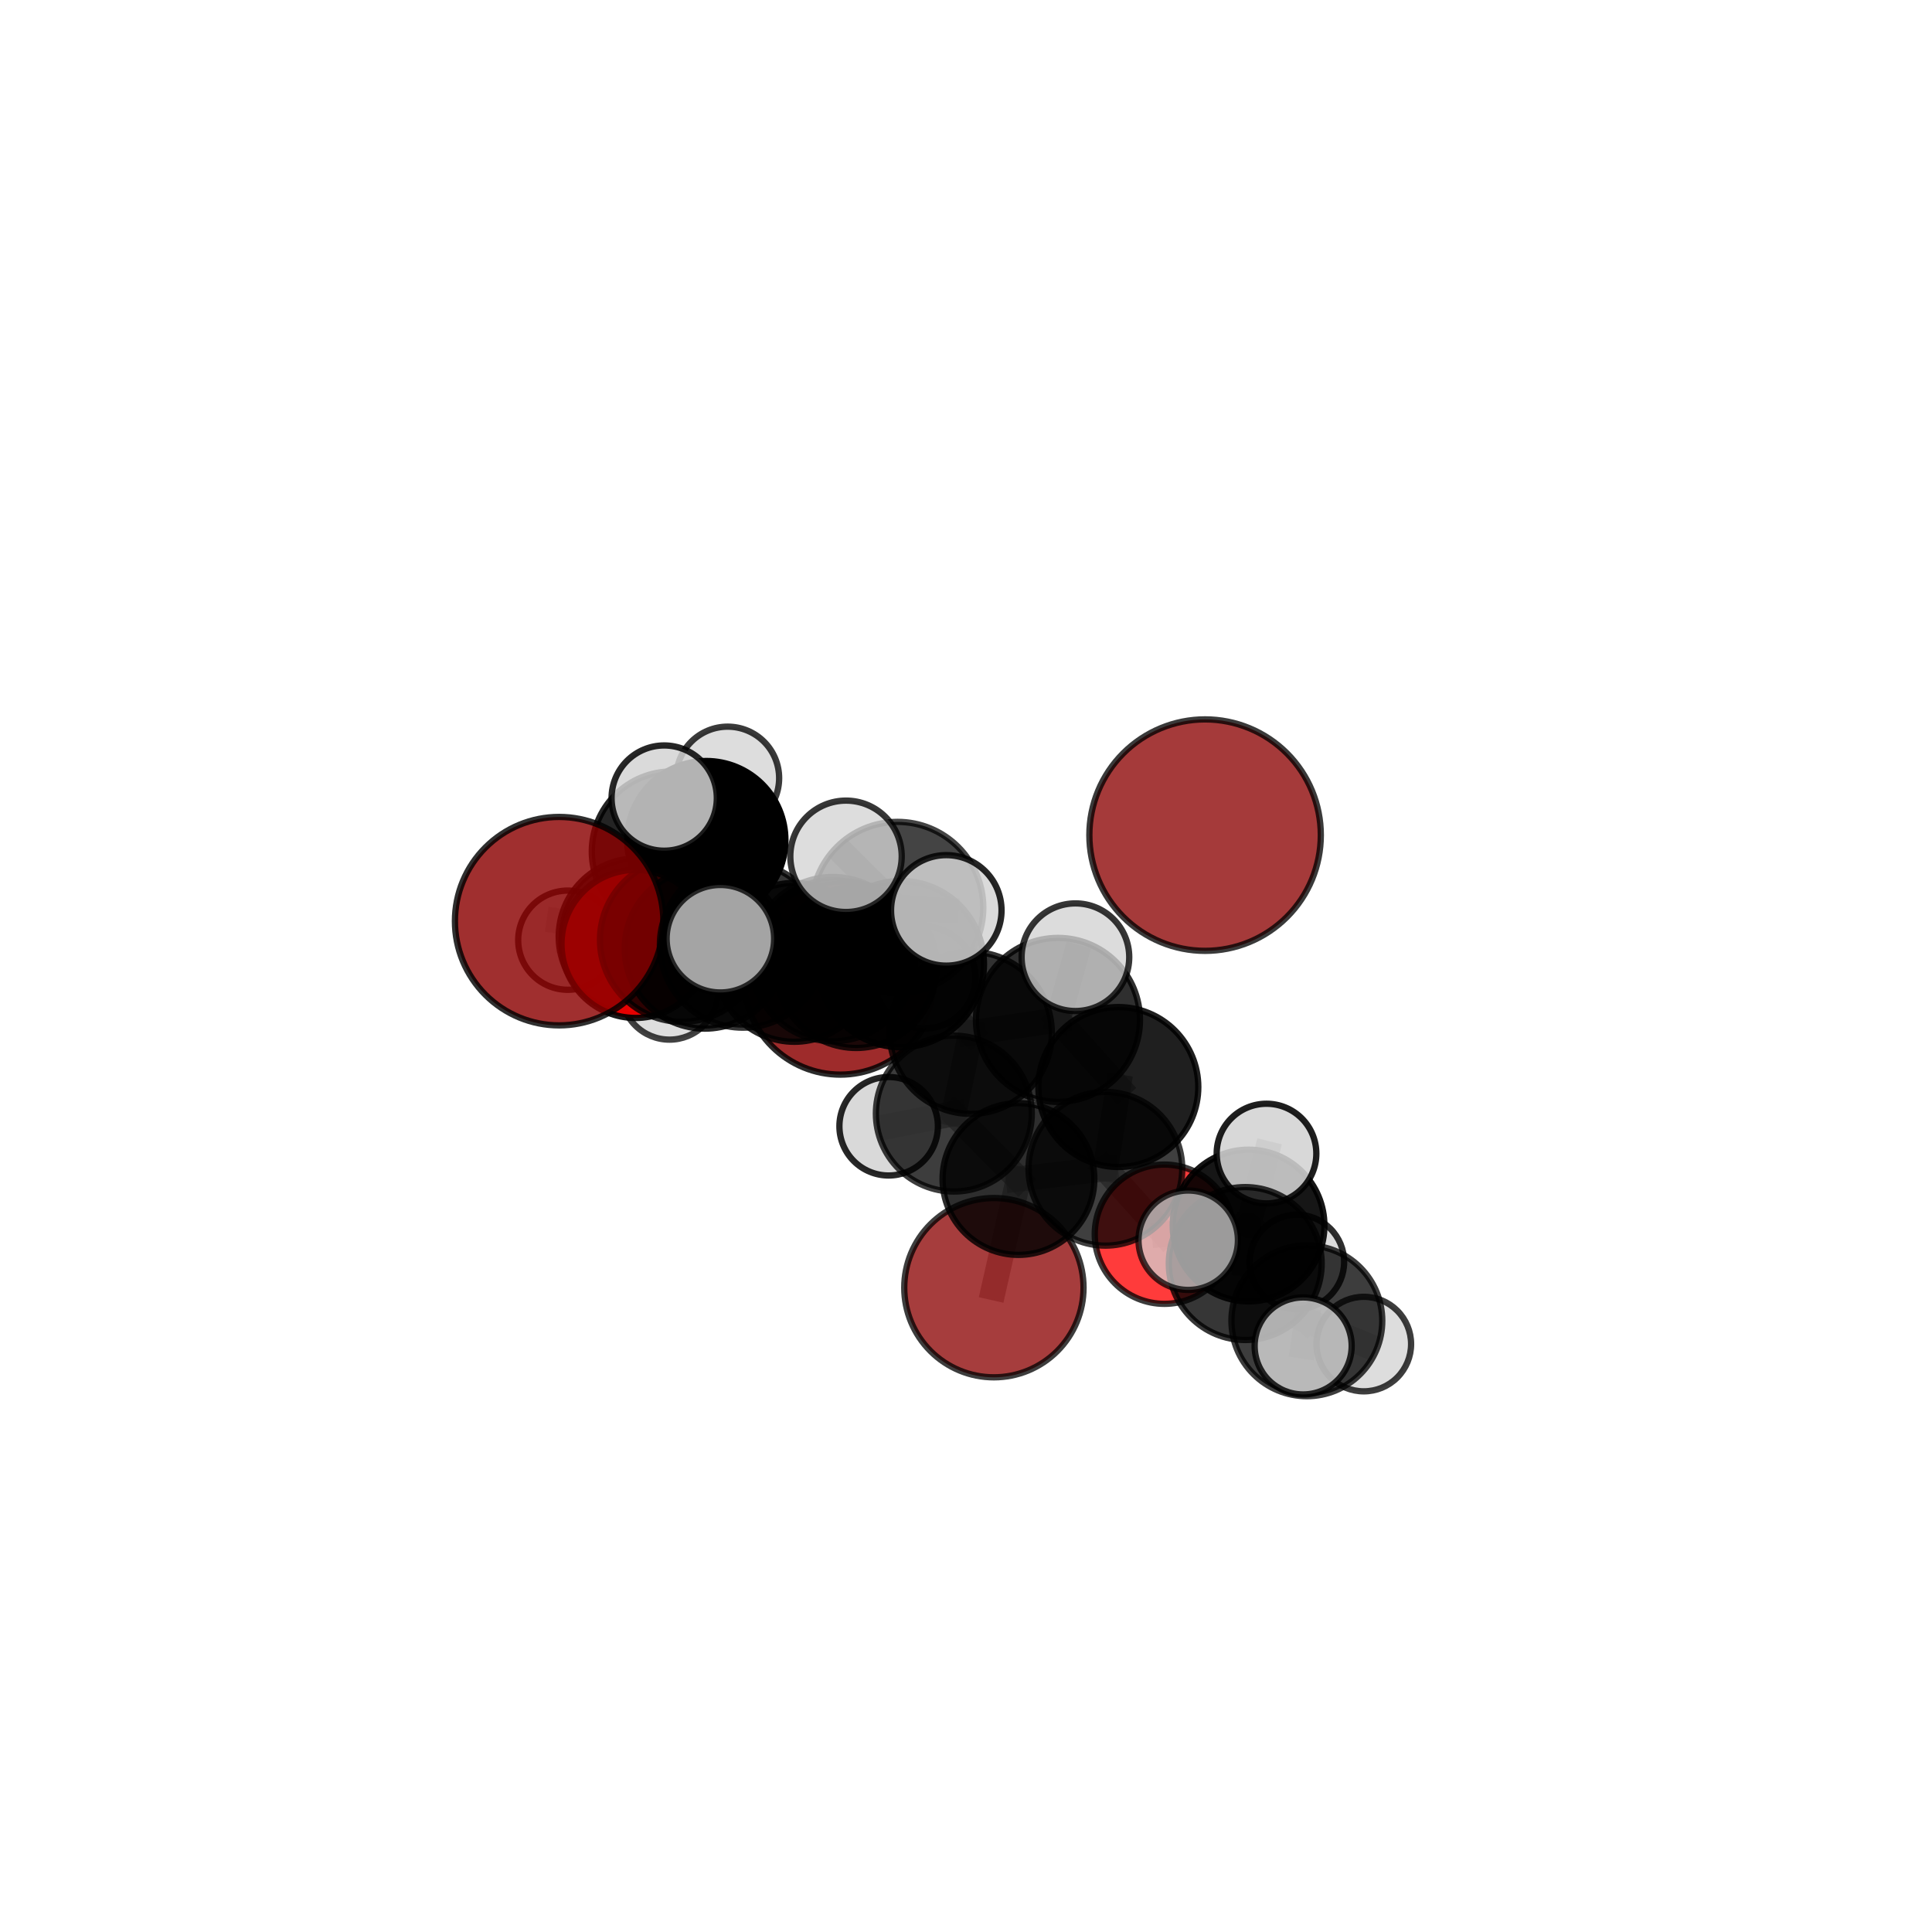 <?xml version="1.0" encoding="utf-8" standalone="no"?>
<!DOCTYPE svg PUBLIC "-//W3C//DTD SVG 1.1//EN"
  "http://www.w3.org/Graphics/SVG/1.1/DTD/svg11.dtd">
<svg xmlns:xlink="http://www.w3.org/1999/xlink" width="153pt" height="153pt" viewBox="0 0 153 153" xmlns="http://www.w3.org/2000/svg" version="1.1">
 <defs>
  <style type="text/css">*{stroke-linejoin: round; stroke-linecap: butt}</style>
 </defs>
 <g id="figure_1">
  <g id="patch_1">
   <path d="M 0 153 
L 153 153 
L 153 0 
L 0 0 
L 0 153 
z
" style="fill: none"/>
  </g>
  <g id="patch_2">
   <path d="M 7.2 145.8 
L 145.8 145.8 
L 145.8 7.2 
L 7.2 7.2 
L 7.2 145.8 
z
" style="fill: none"/>
  </g>
  <g id="axes_1">
   <g id="line2d_1">
    <path d="M 78.709 101.974 
L 80.654 93.369 
" clip-path="url(#pcc79d9cfd7)" style="fill: none; stroke: #808080; stroke-opacity: 0.584; stroke-width: 2; stroke-linecap: square"/>
   </g>
   <g id="line2d_2">
    <path d="M 80.654 93.369 
L 87.538 92.558 
" clip-path="url(#pcc79d9cfd7)" style="fill: none; stroke: #808080; stroke-opacity: 0.613; stroke-width: 2; stroke-linecap: square"/>
   </g>
   <g id="line2d_3">
    <path d="M 66.546 77.45 
L 62.906 76.211 
" clip-path="url(#pcc79d9cfd7)" style="fill: none; stroke: #808080; stroke-opacity: 0.632; stroke-width: 2; stroke-linecap: square"/>
   </g>
   <g id="line2d_4">
    <path d="M 62.906 76.211 
L 55.818 75.111 
" clip-path="url(#pcc79d9cfd7)" style="fill: none; stroke: #808080; stroke-opacity: 0.65; stroke-width: 2; stroke-linecap: square"/>
   </g>
   <g id="line2d_5">
    <path d="M 44.281 72.948 
L 54.003 74.434 
" clip-path="url(#pcc79d9cfd7)" style="fill: none; stroke: #808080; stroke-opacity: 0.681; stroke-width: 2; stroke-linecap: square"/>
   </g>
   <g id="line2d_6">
    <path d="M 54.003 74.434 
L 55.818 75.111 
" clip-path="url(#pcc79d9cfd7)" style="fill: none; stroke: #808080; stroke-opacity: 0.665; stroke-width: 2; stroke-linecap: square"/>
   </g>
   <g id="line2d_7">
    <path d="M 92.21 97.741 
L 87.538 92.558 
" clip-path="url(#pcc79d9cfd7)" style="fill: none; stroke: #808080; stroke-opacity: 0.606; stroke-width: 2; stroke-linecap: square"/>
   </g>
   <g id="line2d_8">
    <path d="M 92.21 97.741 
L 98.877 97.053 
" clip-path="url(#pcc79d9cfd7)" style="fill: none; stroke: #808080; stroke-opacity: 0.601; stroke-width: 2; stroke-linecap: square"/>
   </g>
   <g id="line2d_9">
    <path d="M 98.877 97.053 
L 98.614 100.064 
" clip-path="url(#pcc79d9cfd7)" style="fill: none; stroke: #808080; stroke-opacity: 0.61; stroke-width: 2; stroke-linecap: square"/>
   </g>
   <g id="line2d_10">
    <path d="M 98.877 97.053 
L 100.298 91.354 
" clip-path="url(#pcc79d9cfd7)" style="fill: none; stroke: #808080; stroke-opacity: 0.619; stroke-width: 2; stroke-linecap: square"/>
   </g>
   <g id="line2d_11">
    <path d="M 98.877 97.053 
L 102.702 99.94 
" clip-path="url(#pcc79d9cfd7)" style="fill: none; stroke: #808080; stroke-opacity: 0.597; stroke-width: 2; stroke-linecap: square"/>
   </g>
   <g id="line2d_12">
    <path d="M 50.33 74.753 
L 55.818 75.111 
" clip-path="url(#pcc79d9cfd7)" style="fill: none; stroke: #808080; stroke-opacity: 0.65; stroke-width: 2; stroke-linecap: square"/>
   </g>
   <g id="line2d_13">
    <path d="M 50.33 74.753 
L 50.429 74.164 
" clip-path="url(#pcc79d9cfd7)" style="fill: none; stroke: #808080; stroke-opacity: 0.639; stroke-width: 2; stroke-linecap: square"/>
   </g>
   <g id="line2d_14">
    <path d="M 50.429 74.164 
L 53.207 67.435 
" clip-path="url(#pcc79d9cfd7)" style="fill: none; stroke: #808080; stroke-opacity: 0.642; stroke-width: 2; stroke-linecap: square"/>
   </g>
   <g id="line2d_15">
    <path d="M 50.429 74.164 
L 44.967 74.456 
" clip-path="url(#pcc79d9cfd7)" style="fill: none; stroke: #808080; stroke-opacity: 0.629; stroke-width: 2; stroke-linecap: square"/>
   </g>
   <g id="line2d_16">
    <path d="M 50.429 74.164 
L 53.021 78.499 
" clip-path="url(#pcc79d9cfd7)" style="fill: none; stroke: #808080; stroke-opacity: 0.619; stroke-width: 2; stroke-linecap: square"/>
   </g>
   <g id="line2d_17">
    <path d="M 71.341 76.348 
L 76.879 81.793 
" clip-path="url(#pcc79d9cfd7)" style="fill: none; stroke: #808080; stroke-opacity: 0.677; stroke-width: 2; stroke-linecap: square"/>
   </g>
   <g id="line2d_18">
    <path d="M 71.341 76.348 
L 65.954 75.956 
" clip-path="url(#pcc79d9cfd7)" style="fill: none; stroke: #808080; stroke-opacity: 0.683; stroke-width: 2; stroke-linecap: square"/>
   </g>
   <g id="line2d_19">
    <path d="M 71.341 76.348 
L 71.078 71.879 
" clip-path="url(#pcc79d9cfd7)" style="fill: none; stroke: #808080; stroke-opacity: 0.705; stroke-width: 2; stroke-linecap: square"/>
   </g>
   <g id="line2d_20">
    <path d="M 76.879 81.793 
L 83.783 80.768 
" clip-path="url(#pcc79d9cfd7)" style="fill: none; stroke: #808080; stroke-opacity: 0.67; stroke-width: 2; stroke-linecap: square"/>
   </g>
   <g id="line2d_21">
    <path d="M 76.879 81.793 
L 75.537 88.188 
" clip-path="url(#pcc79d9cfd7)" style="fill: none; stroke: #808080; stroke-opacity: 0.647; stroke-width: 2; stroke-linecap: square"/>
   </g>
   <g id="line2d_22">
    <path d="M 65.954 75.956 
L 58.822 74.82 
" clip-path="url(#pcc79d9cfd7)" style="fill: none; stroke: #808080; stroke-opacity: 0.681; stroke-width: 2; stroke-linecap: square"/>
   </g>
   <g id="line2d_23">
    <path d="M 65.954 75.956 
L 67.805 76.625 
" clip-path="url(#pcc79d9cfd7)" style="fill: none; stroke: #808080; stroke-opacity: 0.667; stroke-width: 2; stroke-linecap: square"/>
   </g>
   <g id="line2d_24">
    <path d="M 71.078 71.879 
L 66.998 67.813 
" clip-path="url(#pcc79d9cfd7)" style="fill: none; stroke: #808080; stroke-opacity: 0.729; stroke-width: 2; stroke-linecap: square"/>
   </g>
   <g id="line2d_25">
    <path d="M 71.078 71.879 
L 74.939 72.096 
" clip-path="url(#pcc79d9cfd7)" style="fill: none; stroke: #808080; stroke-opacity: 0.725; stroke-width: 2; stroke-linecap: square"/>
   </g>
   <g id="line2d_26">
    <path d="M 83.783 80.768 
L 88.563 86.084 
" clip-path="url(#pcc79d9cfd7)" style="fill: none; stroke: #808080; stroke-opacity: 0.664; stroke-width: 2; stroke-linecap: square"/>
   </g>
   <g id="line2d_27">
    <path d="M 83.783 80.768 
L 85.165 75.804 
" clip-path="url(#pcc79d9cfd7)" style="fill: none; stroke: #808080; stroke-opacity: 0.689; stroke-width: 2; stroke-linecap: square"/>
   </g>
   <g id="line2d_28">
    <path d="M 75.537 88.188 
L 80.654 93.369 
" clip-path="url(#pcc79d9cfd7)" style="fill: none; stroke: #808080; stroke-opacity: 0.619; stroke-width: 2; stroke-linecap: square"/>
   </g>
   <g id="line2d_29">
    <path d="M 75.537 88.188 
L 70.375 89.191 
" clip-path="url(#pcc79d9cfd7)" style="fill: none; stroke: #808080; stroke-opacity: 0.625; stroke-width: 2; stroke-linecap: square"/>
   </g>
   <g id="line2d_30">
    <path d="M 58.822 74.82 
L 54.003 74.434 
" clip-path="url(#pcc79d9cfd7)" style="fill: none; stroke: #808080; stroke-opacity: 0.68; stroke-width: 2; stroke-linecap: square"/>
   </g>
   <g id="line2d_31">
    <path d="M 58.822 74.82 
L 57.049 74.339 
" clip-path="url(#pcc79d9cfd7)" style="fill: none; stroke: #808080; stroke-opacity: 0.693; stroke-width: 2; stroke-linecap: square"/>
   </g>
   <g id="line2d_32">
    <path d="M 67.805 76.625 
L 62.906 76.211 
" clip-path="url(#pcc79d9cfd7)" style="fill: none; stroke: #808080; stroke-opacity: 0.652; stroke-width: 2; stroke-linecap: square"/>
   </g>
   <g id="line2d_33">
    <path d="M 67.805 76.625 
L 73.214 77.417 
" clip-path="url(#pcc79d9cfd7)" style="fill: none; stroke: #808080; stroke-opacity: 0.654; stroke-width: 2; stroke-linecap: square"/>
   </g>
   <g id="line2d_34">
    <path d="M 88.563 86.084 
L 87.538 92.558 
" clip-path="url(#pcc79d9cfd7)" style="fill: none; stroke: #808080; stroke-opacity: 0.635; stroke-width: 2; stroke-linecap: square"/>
   </g>
   <g id="line2d_35">
    <path d="M 98.614 100.064 
L 103.493 104.596 
" clip-path="url(#pcc79d9cfd7)" style="fill: none; stroke: #808080; stroke-opacity: 0.608; stroke-width: 2; stroke-linecap: square"/>
   </g>
   <g id="line2d_36">
    <path d="M 98.614 100.064 
L 94.098 98.217 
" clip-path="url(#pcc79d9cfd7)" style="fill: none; stroke: #808080; stroke-opacity: 0.621; stroke-width: 2; stroke-linecap: square"/>
   </g>
   <g id="line2d_37">
    <path d="M 53.207 67.435 
L 55.935 66.528 
" clip-path="url(#pcc79d9cfd7)" style="fill: none; stroke: #808080; stroke-opacity: 0.648; stroke-width: 2; stroke-linecap: square"/>
   </g>
   <g id="line2d_38">
    <path d="M 53.207 67.435 
L 52.599 63.202 
" clip-path="url(#pcc79d9cfd7)" style="fill: none; stroke: #808080; stroke-opacity: 0.667; stroke-width: 2; stroke-linecap: square"/>
   </g>
   <g id="line2d_39">
    <path d="M 103.493 104.596 
L 103.2 106.588 
" clip-path="url(#pcc79d9cfd7)" style="fill: none; stroke: #808080; stroke-opacity: 0.605; stroke-width: 2; stroke-linecap: square"/>
   </g>
   <g id="line2d_40">
    <path d="M 103.493 104.596 
L 108.004 106.441 
" clip-path="url(#pcc79d9cfd7)" style="fill: none; stroke: #808080; stroke-opacity: 0.595; stroke-width: 2; stroke-linecap: square"/>
   </g>
   <g id="line2d_41">
    <path d="M 55.935 66.528 
L 57.626 61.623 
" clip-path="url(#pcc79d9cfd7)" style="fill: none; stroke: #808080; stroke-opacity: 0.651; stroke-width: 2; stroke-linecap: square"/>
   </g>
   <g id="line2d_42">
    <path d="M 55.935 66.528 
L 56.521 70.623 
" clip-path="url(#pcc79d9cfd7)" style="fill: none; stroke: #808080; stroke-opacity: 0.629; stroke-width: 2; stroke-linecap: square"/>
   </g>
   <g id="Path3DCollection_1">
    <path d="M 56.521 74.501 
C 57.549 74.501 58.536 74.092 59.263 73.365 
C 59.99 72.638 60.398 71.651 60.398 70.623 
C 60.398 69.595 59.99 68.608 59.263 67.881 
C 58.536 67.154 57.549 66.745 56.521 66.745 
C 55.492 66.745 54.506 67.154 53.779 67.881 
C 53.052 68.608 52.643 69.595 52.643 70.623 
C 52.643 71.651 53.052 72.638 53.779 73.365 
C 54.506 74.092 55.492 74.501 56.521 74.501 
z
" clip-path="url(#pcc79d9cfd7)" style="fill: #d3d3d3; fill-opacity: 0.7; stroke: #000000; stroke-opacity: 0.7; stroke-width: 0.5"/>
    <path d="M 57.626 65.699 
C 58.707 65.699 59.744 65.27 60.508 64.505 
C 61.273 63.741 61.702 62.704 61.702 61.623 
C 61.702 60.542 61.273 59.505 60.508 58.74 
C 59.744 57.976 58.707 57.546 57.626 57.546 
C 56.545 57.546 55.508 57.976 54.743 58.74 
C 53.979 59.505 53.549 60.542 53.549 61.623 
C 53.549 62.704 53.979 63.741 54.743 64.505 
C 55.508 65.27 56.545 65.699 57.626 65.699 
z
" clip-path="url(#pcc79d9cfd7)" style="fill: #d3d3d3; fill-opacity: 0.773; stroke: #000000; stroke-opacity: 0.773; stroke-width: 0.5"/>
    <path d="M 55.935 72.791 
C 57.596 72.791 59.189 72.131 60.363 70.957 
C 61.538 69.782 62.198 68.189 62.198 66.528 
C 62.198 64.867 61.538 63.274 60.363 62.1 
C 59.189 60.925 57.596 60.266 55.935 60.266 
C 54.274 60.266 52.681 60.925 51.507 62.1 
C 50.332 63.274 49.672 64.867 49.672 66.528 
C 49.672 68.189 50.332 69.782 51.507 70.957 
C 52.681 72.131 54.274 72.791 55.935 72.791 
z
" clip-path="url(#pcc79d9cfd7)" style="stroke: #000000; stroke-width: 0.5"/>
    <path d="M 53.207 73.777 
C 54.889 73.777 56.502 73.108 57.691 71.919 
C 58.88 70.73 59.548 69.117 59.548 67.435 
C 59.548 65.754 58.88 64.141 57.691 62.951 
C 56.502 61.762 54.889 61.094 53.207 61.094 
C 51.525 61.094 49.912 61.762 48.723 62.951 
C 47.534 64.141 46.866 65.754 46.866 67.435 
C 46.866 69.117 47.534 70.73 48.723 71.919 
C 49.912 73.108 51.525 73.777 53.207 73.777 
z
" clip-path="url(#pcc79d9cfd7)" style="fill-opacity: 0.858; stroke: #000000; stroke-opacity: 0.858; stroke-width: 0.5"/>
    <path d="M 53.021 82.332 
C 54.037 82.332 55.012 81.928 55.731 81.209 
C 56.45 80.49 56.854 79.515 56.854 78.499 
C 56.854 77.482 56.45 76.507 55.731 75.789 
C 55.012 75.07 54.037 74.666 53.021 74.666 
C 52.004 74.666 51.029 75.07 50.311 75.789 
C 49.592 76.507 49.188 77.482 49.188 78.499 
C 49.188 79.515 49.592 80.49 50.311 81.209 
C 51.029 81.928 52.004 82.332 53.021 82.332 
z
" clip-path="url(#pcc79d9cfd7)" style="fill: #d3d3d3; fill-opacity: 0.744; stroke: #000000; stroke-opacity: 0.744; stroke-width: 0.5"/>
    <path d="M 44.967 78.385 
C 46.009 78.385 47.008 77.971 47.745 77.234 
C 48.482 76.497 48.896 75.498 48.896 74.456 
C 48.896 73.413 48.482 72.414 47.745 71.677 
C 47.008 70.94 46.009 70.526 44.967 70.526 
C 43.924 70.526 42.925 70.94 42.188 71.677 
C 41.451 72.414 41.037 73.413 41.037 74.456 
C 41.037 75.498 41.451 76.497 42.188 77.234 
C 42.925 77.971 43.924 78.385 44.967 78.385 
z
" clip-path="url(#pcc79d9cfd7)" style="fill: #d3d3d3; fill-opacity: 0.808; stroke: #000000; stroke-opacity: 0.808; stroke-width: 0.5"/>
    <path d="M 50.429 80.345 
C 52.069 80.345 53.641 79.694 54.8 78.535 
C 55.96 77.376 56.611 75.803 56.611 74.164 
C 56.611 72.524 55.96 70.952 54.8 69.793 
C 53.641 68.634 52.069 67.982 50.429 67.982 
C 48.79 67.982 47.218 68.634 46.058 69.793 
C 44.899 70.952 44.248 72.524 44.248 74.164 
C 44.248 75.803 44.899 77.376 46.058 78.535 
C 47.218 79.694 48.79 80.345 50.429 80.345 
z
" clip-path="url(#pcc79d9cfd7)" style="fill-opacity: 0.861; stroke: #000000; stroke-opacity: 0.861; stroke-width: 0.5"/>
    <path d="M 66.546 85.102 
C 68.576 85.102 70.522 84.296 71.957 82.861 
C 73.392 81.426 74.199 79.479 74.199 77.45 
C 74.199 75.42 73.392 73.474 71.957 72.039 
C 70.522 70.604 68.576 69.797 66.546 69.797 
C 64.517 69.797 62.57 70.604 61.135 72.039 
C 59.7 73.474 58.894 75.42 58.894 77.45 
C 58.894 79.479 59.7 81.426 61.135 82.861 
C 62.57 84.296 64.517 85.102 66.546 85.102 
z
" clip-path="url(#pcc79d9cfd7)" style="fill: #8b0000; fill-opacity: 0.831; stroke: #000000; stroke-opacity: 0.831; stroke-width: 0.5"/>
    <path d="M 52.599 67.37 
C 53.705 67.37 54.765 66.931 55.546 66.149 
C 56.328 65.368 56.767 64.308 56.767 63.202 
C 56.767 62.097 56.328 61.037 55.546 60.255 
C 54.765 59.474 53.705 59.034 52.599 59.034 
C 51.494 59.034 50.434 59.474 49.652 60.255 
C 48.871 61.037 48.432 62.097 48.432 63.202 
C 48.432 64.308 48.871 65.368 49.652 66.149 
C 50.434 66.931 51.494 67.37 52.599 67.37 
z
" clip-path="url(#pcc79d9cfd7)" style="fill: #d3d3d3; fill-opacity: 0.846; stroke: #000000; stroke-opacity: 0.846; stroke-width: 0.5"/>
    <path d="M 50.33 80.615 
C 51.884 80.615 53.376 79.997 54.475 78.898 
C 55.574 77.799 56.192 76.307 56.192 74.753 
C 56.192 73.198 55.574 71.707 54.475 70.607 
C 53.376 69.508 51.884 68.89 50.33 68.89 
C 48.775 68.89 47.284 69.508 46.184 70.607 
C 45.085 71.707 44.467 73.198 44.467 74.753 
C 44.467 76.307 45.085 77.799 46.184 78.898 
C 47.284 79.997 48.775 80.615 50.33 80.615 
z
" clip-path="url(#pcc79d9cfd7)" style="fill: #ff0000; fill-opacity: 0.9; stroke: #000000; stroke-opacity: 0.9; stroke-width: 0.5"/>
    <path d="M 62.906 82.501 
C 64.574 82.501 66.174 81.838 67.353 80.659 
C 68.533 79.479 69.196 77.879 69.196 76.211 
C 69.196 74.543 68.533 72.943 67.353 71.764 
C 66.174 70.584 64.574 69.922 62.906 69.922 
C 61.238 69.922 59.638 70.584 58.459 71.764 
C 57.279 72.943 56.617 74.543 56.617 76.211 
C 56.617 77.879 57.279 79.479 58.459 80.659 
C 59.638 81.838 61.238 82.501 62.906 82.501 
z
" clip-path="url(#pcc79d9cfd7)" style="fill-opacity: 0.845; stroke: #000000; stroke-opacity: 0.845; stroke-width: 0.5"/>
    <path d="M 55.818 81.46 
C 57.502 81.46 59.117 80.791 60.307 79.6 
C 61.498 78.41 62.167 76.795 62.167 75.111 
C 62.167 73.428 61.498 71.813 60.307 70.622 
C 59.117 69.431 57.502 68.762 55.818 68.762 
C 54.134 68.762 52.519 69.431 51.329 70.622 
C 50.138 71.813 49.469 73.428 49.469 75.111 
C 49.469 76.795 50.138 78.41 51.329 79.6 
C 52.519 80.791 54.134 81.46 55.818 81.46 
z
" clip-path="url(#pcc79d9cfd7)" style="fill-opacity: 0.857; stroke: #000000; stroke-opacity: 0.857; stroke-width: 0.5"/>
    <path d="M 73.214 81.452 
C 74.284 81.452 75.311 81.027 76.068 80.27 
C 76.824 79.514 77.249 78.487 77.249 77.417 
C 77.249 76.347 76.824 75.32 76.068 74.563 
C 75.311 73.807 74.284 73.381 73.214 73.381 
C 72.144 73.381 71.117 73.807 70.361 74.563 
C 69.604 75.32 69.179 76.347 69.179 77.417 
C 69.179 78.487 69.604 79.514 70.361 80.27 
C 71.117 81.027 72.144 81.452 73.214 81.452 
z
" clip-path="url(#pcc79d9cfd7)" style="fill: #d3d3d3; fill-opacity: 0.787; stroke: #000000; stroke-opacity: 0.787; stroke-width: 0.5"/>
    <path d="M 67.805 82.992 
C 69.494 82.992 71.113 82.321 72.307 81.127 
C 73.501 79.933 74.172 78.314 74.172 76.625 
C 74.172 74.937 73.501 73.317 72.307 72.123 
C 71.113 70.929 69.494 70.259 67.805 70.259 
C 66.117 70.259 64.497 70.929 63.303 72.123 
C 62.109 73.317 61.438 74.937 61.438 76.625 
C 61.438 78.314 62.109 79.933 63.303 81.127 
C 64.497 82.321 66.117 82.992 67.805 82.992 
z
" clip-path="url(#pcc79d9cfd7)" style="fill-opacity: 0.821; stroke: #000000; stroke-opacity: 0.821; stroke-width: 0.5"/>
    <path d="M 78.709 109.074 
C 80.592 109.074 82.398 108.326 83.729 106.994 
C 85.06 105.663 85.808 103.857 85.808 101.974 
C 85.808 100.092 85.06 98.286 83.729 96.954 
C 82.398 95.623 80.592 94.875 78.709 94.875 
C 76.826 94.875 75.02 95.623 73.689 96.954 
C 72.358 98.286 71.61 100.092 71.61 101.974 
C 71.61 103.857 72.358 105.663 73.689 106.994 
C 75.02 108.326 76.826 109.074 78.709 109.074 
z
" clip-path="url(#pcc79d9cfd7)" style="fill: #8b0000; fill-opacity: 0.759; stroke: #000000; stroke-opacity: 0.759; stroke-width: 0.5"/>
    <path d="M 54.003 80.922 
C 55.724 80.922 57.374 80.239 58.591 79.022 
C 59.808 77.805 60.492 76.155 60.492 74.434 
C 60.492 72.713 59.808 71.062 58.591 69.846 
C 57.374 68.629 55.724 67.945 54.003 67.945 
C 52.282 67.945 50.631 68.629 49.415 69.846 
C 48.198 71.062 47.514 72.713 47.514 74.434 
C 47.514 76.155 48.198 77.805 49.415 79.022 
C 50.631 80.239 52.282 80.922 54.003 80.922 
z
" clip-path="url(#pcc79d9cfd7)" style="fill-opacity: 0.808; stroke: #000000; stroke-opacity: 0.808; stroke-width: 0.5"/>
    <path d="M 44.281 81.202 
C 46.469 81.202 48.569 80.332 50.116 78.784 
C 51.664 77.237 52.534 75.137 52.534 72.948 
C 52.534 70.76 51.664 68.66 50.116 67.113 
C 48.569 65.565 46.469 64.695 44.281 64.695 
C 42.092 64.695 39.992 65.565 38.445 67.113 
C 36.897 68.66 36.027 70.76 36.027 72.948 
C 36.027 75.137 36.897 77.237 38.445 78.784 
C 39.992 80.332 42.092 81.202 44.281 81.202 
z
" clip-path="url(#pcc79d9cfd7)" style="fill: #8b0000; fill-opacity: 0.815; stroke: #000000; stroke-opacity: 0.815; stroke-width: 0.5"/>
    <path d="M 70.375 93.091 
C 71.409 93.091 72.401 92.68 73.132 91.949 
C 73.863 91.217 74.274 90.225 74.274 89.191 
C 74.274 88.157 73.863 87.165 73.132 86.434 
C 72.401 85.703 71.409 85.292 70.375 85.292 
C 69.34 85.292 68.349 85.703 67.617 86.434 
C 66.886 87.165 66.475 88.157 66.475 89.191 
C 66.475 90.225 66.886 91.217 67.617 91.949 
C 68.349 92.68 69.34 93.091 70.375 93.091 
z
" clip-path="url(#pcc79d9cfd7)" style="fill: #d3d3d3; fill-opacity: 0.844; stroke: #000000; stroke-opacity: 0.844; stroke-width: 0.5"/>
    <path d="M 65.954 82.459 
C 67.679 82.459 69.333 81.774 70.553 80.554 
C 71.772 79.335 72.458 77.681 72.458 75.956 
C 72.458 74.231 71.772 72.577 70.553 71.357 
C 69.333 70.137 67.679 69.452 65.954 69.452 
C 64.229 69.452 62.575 70.137 61.355 71.357 
C 60.136 72.577 59.451 74.231 59.451 75.956 
C 59.451 77.681 60.136 79.335 61.355 80.554 
C 62.575 81.774 64.229 82.459 65.954 82.459 
z
" clip-path="url(#pcc79d9cfd7)" style="fill-opacity: 0.772; stroke: #000000; stroke-opacity: 0.772; stroke-width: 0.5"/>
    <path d="M 80.654 99.378 
C 82.247 99.378 83.776 98.745 84.903 97.618 
C 86.03 96.491 86.663 94.963 86.663 93.369 
C 86.663 91.776 86.03 90.247 84.903 89.121 
C 83.776 87.994 82.247 87.361 80.654 87.361 
C 79.06 87.361 77.532 87.994 76.405 89.121 
C 75.278 90.247 74.645 91.776 74.645 93.369 
C 74.645 94.963 75.278 96.491 76.405 97.618 
C 77.532 98.745 79.06 99.378 80.654 99.378 
z
" clip-path="url(#pcc79d9cfd7)" style="fill-opacity: 0.818; stroke: #000000; stroke-opacity: 0.818; stroke-width: 0.5"/>
    <path d="M 75.537 94.361 
C 77.175 94.361 78.745 93.711 79.903 92.553 
C 81.061 91.395 81.711 89.825 81.711 88.188 
C 81.711 86.55 81.061 84.98 79.903 83.822 
C 78.745 82.664 77.175 82.014 75.537 82.014 
C 73.9 82.014 72.33 82.664 71.172 83.822 
C 70.014 84.98 69.364 86.55 69.364 88.188 
C 69.364 89.825 70.014 91.395 71.172 92.553 
C 72.33 93.711 73.9 94.361 75.537 94.361 
z
" clip-path="url(#pcc79d9cfd7)" style="fill-opacity: 0.759; stroke: #000000; stroke-opacity: 0.759; stroke-width: 0.5"/>
    <path d="M 58.822 81.384 
C 60.562 81.384 62.232 80.692 63.463 79.461 
C 64.694 78.23 65.385 76.561 65.385 74.82 
C 65.385 73.079 64.694 71.41 63.463 70.179 
C 62.232 68.948 60.562 68.257 58.822 68.257 
C 57.081 68.257 55.411 68.948 54.18 70.179 
C 52.95 71.41 52.258 73.079 52.258 74.82 
C 52.258 76.561 52.95 78.23 54.18 79.461 
C 55.411 80.692 57.081 81.384 58.822 81.384 
z
" clip-path="url(#pcc79d9cfd7)" style="fill-opacity: 0.789; stroke: #000000; stroke-opacity: 0.789; stroke-width: 0.5"/>
    <path d="M 92.21 103.255 
C 93.673 103.255 95.076 102.674 96.11 101.64 
C 97.144 100.606 97.725 99.203 97.725 97.741 
C 97.725 96.278 97.144 94.875 96.11 93.841 
C 95.076 92.807 93.673 92.226 92.21 92.226 
C 90.748 92.226 89.345 92.807 88.311 93.841 
C 87.277 94.875 86.696 96.278 86.696 97.741 
C 86.696 99.203 87.277 100.606 88.311 101.64 
C 89.345 102.674 90.748 103.255 92.21 103.255 
z
" clip-path="url(#pcc79d9cfd7)" style="fill: #ff0000; fill-opacity: 0.767; stroke: #000000; stroke-opacity: 0.767; stroke-width: 0.5"/>
    <path d="M 102.702 103.683 
C 103.695 103.683 104.647 103.289 105.349 102.587 
C 106.051 101.885 106.445 100.933 106.445 99.94 
C 106.445 98.948 106.051 97.996 105.349 97.294 
C 104.647 96.592 103.695 96.197 102.702 96.197 
C 101.71 96.197 100.758 96.592 100.056 97.294 
C 99.354 97.996 98.959 98.948 98.959 99.94 
C 98.959 100.933 99.354 101.885 100.056 102.587 
C 100.758 103.289 101.71 103.683 102.702 103.683 
z
" clip-path="url(#pcc79d9cfd7)" style="fill: #d3d3d3; fill-opacity: 0.817; stroke: #000000; stroke-opacity: 0.817; stroke-width: 0.5"/>
    <path d="M 87.538 98.645 
C 89.152 98.645 90.7 98.003 91.842 96.862 
C 92.983 95.72 93.625 94.172 93.625 92.558 
C 93.625 90.943 92.983 89.395 91.842 88.253 
C 90.7 87.112 89.152 86.471 87.538 86.471 
C 85.923 86.471 84.375 87.112 83.234 88.253 
C 82.092 89.395 81.451 90.943 81.451 92.558 
C 81.451 94.172 82.092 95.72 83.234 96.862 
C 84.375 98.003 85.923 98.645 87.538 98.645 
z
" clip-path="url(#pcc79d9cfd7)" style="fill-opacity: 0.753; stroke: #000000; stroke-opacity: 0.753; stroke-width: 0.5"/>
    <path d="M 76.879 88.211 
C 78.581 88.211 80.213 87.535 81.417 86.331 
C 82.62 85.127 83.297 83.495 83.297 81.793 
C 83.297 80.09 82.62 78.458 81.417 77.254 
C 80.213 76.051 78.581 75.374 76.879 75.374 
C 75.176 75.374 73.544 76.051 72.34 77.254 
C 71.137 78.458 70.46 80.09 70.46 81.793 
C 70.46 83.495 71.137 85.127 72.34 86.331 
C 73.544 87.535 75.176 88.211 76.879 88.211 
z
" clip-path="url(#pcc79d9cfd7)" style="fill-opacity: 0.803; stroke: #000000; stroke-opacity: 0.803; stroke-width: 0.5"/>
    <path d="M 71.341 82.931 
C 73.087 82.931 74.761 82.237 75.996 81.003 
C 77.23 79.768 77.924 78.094 77.924 76.348 
C 77.924 74.602 77.23 72.927 75.996 71.693 
C 74.761 70.458 73.087 69.765 71.341 69.765 
C 69.595 69.765 67.92 70.458 66.686 71.693 
C 65.451 72.927 64.758 74.602 64.758 76.348 
C 64.758 78.094 65.451 79.768 66.686 81.003 
C 67.92 82.237 69.595 82.931 71.341 82.931 
z
" clip-path="url(#pcc79d9cfd7)" style="fill-opacity: 0.923; stroke: #000000; stroke-opacity: 0.923; stroke-width: 0.5"/>
    <path d="M 98.877 103.06 
C 100.47 103.06 101.998 102.427 103.124 101.3 
C 104.251 100.174 104.884 98.646 104.884 97.053 
C 104.884 95.46 104.251 93.932 103.124 92.806 
C 101.998 91.679 100.47 91.046 98.877 91.046 
C 97.284 91.046 95.756 91.679 94.63 92.806 
C 93.503 93.932 92.87 95.46 92.87 97.053 
C 92.87 98.646 93.503 100.174 94.63 101.3 
C 95.756 102.427 97.284 103.06 98.877 103.06 
z
" clip-path="url(#pcc79d9cfd7)" style="fill-opacity: 0.912; stroke: #000000; stroke-opacity: 0.912; stroke-width: 0.5"/>
    <path d="M 100.298 95.3 
C 101.344 95.3 102.348 94.885 103.088 94.145 
C 103.828 93.405 104.244 92.401 104.244 91.354 
C 104.244 90.308 103.828 89.304 103.088 88.564 
C 102.348 87.824 101.344 87.408 100.298 87.408 
C 99.251 87.408 98.247 87.824 97.507 88.564 
C 96.767 89.304 96.352 90.308 96.352 91.354 
C 96.352 92.401 96.767 93.405 97.507 94.145 
C 98.247 94.885 99.251 95.3 100.298 95.3 
z
" clip-path="url(#pcc79d9cfd7)" style="fill: #d3d3d3; fill-opacity: 0.878; stroke: #000000; stroke-opacity: 0.878; stroke-width: 0.5"/>
    <path d="M 88.563 92.417 
C 90.243 92.417 91.853 91.75 93.041 90.562 
C 94.228 89.375 94.896 87.764 94.896 86.084 
C 94.896 84.405 94.228 82.794 93.041 81.607 
C 91.853 80.419 90.243 79.752 88.563 79.752 
C 86.884 79.752 85.273 80.419 84.085 81.607 
C 82.898 82.794 82.231 84.405 82.231 86.084 
C 82.231 87.764 82.898 89.375 84.085 90.562 
C 85.273 91.75 86.884 92.417 88.563 92.417 
z
" clip-path="url(#pcc79d9cfd7)" style="fill-opacity: 0.876; stroke: #000000; stroke-opacity: 0.876; stroke-width: 0.5"/>
    <path d="M 57.049 78.596 
C 58.177 78.596 59.26 78.147 60.058 77.349 
C 60.856 76.551 61.305 75.468 61.305 74.339 
C 61.305 73.211 60.856 72.128 60.058 71.33 
C 59.26 70.532 58.177 70.083 57.049 70.083 
C 55.92 70.083 54.837 70.532 54.039 71.33 
C 53.241 72.128 52.792 73.211 52.792 74.339 
C 52.792 75.468 53.241 76.551 54.039 77.349 
C 54.837 78.147 55.92 78.596 57.049 78.596 
z
" clip-path="url(#pcc79d9cfd7)" style="fill: #d3d3d3; fill-opacity: 0.775; stroke: #000000; stroke-opacity: 0.775; stroke-width: 0.5"/>
    <path d="M 83.783 87.263 
C 85.506 87.263 87.158 86.579 88.376 85.361 
C 89.594 84.143 90.278 82.491 90.278 80.768 
C 90.278 79.046 89.594 77.394 88.376 76.176 
C 87.158 74.958 85.506 74.274 83.783 74.274 
C 82.061 74.274 80.409 74.958 79.191 76.176 
C 77.973 77.394 77.289 79.046 77.289 80.768 
C 77.289 82.491 77.973 84.143 79.191 85.361 
C 80.409 86.579 82.061 87.263 83.783 87.263 
z
" clip-path="url(#pcc79d9cfd7)" style="fill-opacity: 0.813; stroke: #000000; stroke-opacity: 0.813; stroke-width: 0.5"/>
    <path d="M 85.165 80.066 
C 86.296 80.066 87.38 79.617 88.179 78.817 
C 88.978 78.018 89.427 76.934 89.427 75.804 
C 89.427 74.674 88.978 73.59 88.179 72.79 
C 87.38 71.991 86.296 71.542 85.165 71.542 
C 84.035 71.542 82.951 71.991 82.152 72.79 
C 81.353 73.59 80.904 74.674 80.904 75.804 
C 80.904 76.934 81.353 78.018 82.152 78.817 
C 82.951 79.617 84.035 80.066 85.165 80.066 
z
" clip-path="url(#pcc79d9cfd7)" style="fill: #d3d3d3; fill-opacity: 0.788; stroke: #000000; stroke-opacity: 0.788; stroke-width: 0.5"/>
    <path d="M 71.078 78.671 
C 72.88 78.671 74.607 77.955 75.881 76.682 
C 77.155 75.408 77.871 73.68 77.871 71.879 
C 77.871 70.077 77.155 68.35 75.881 67.076 
C 74.607 65.802 72.88 65.086 71.078 65.086 
C 69.277 65.086 67.549 65.802 66.275 67.076 
C 65.002 68.35 64.286 70.077 64.286 71.879 
C 64.286 73.68 65.002 75.408 66.275 76.682 
C 67.549 77.955 69.277 78.671 71.078 78.671 
z
" clip-path="url(#pcc79d9cfd7)" style="fill-opacity: 0.734; stroke: #000000; stroke-opacity: 0.734; stroke-width: 0.5"/>
    <path d="M 66.998 72.224 
C 68.168 72.224 69.29 71.759 70.117 70.932 
C 70.944 70.105 71.409 68.983 71.409 67.813 
C 71.409 66.643 70.944 65.521 70.117 64.694 
C 69.29 63.866 68.168 63.402 66.998 63.402 
C 65.828 63.402 64.706 63.866 63.879 64.694 
C 63.052 65.521 62.587 66.643 62.587 67.813 
C 62.587 68.983 63.052 70.105 63.879 70.932 
C 64.706 71.759 65.828 72.224 66.998 72.224 
z
" clip-path="url(#pcc79d9cfd7)" style="fill: #d3d3d3; fill-opacity: 0.784; stroke: #000000; stroke-opacity: 0.784; stroke-width: 0.5"/>
    <path d="M 108.004 110.184 
C 108.997 110.184 109.949 109.79 110.651 109.088 
C 111.353 108.386 111.748 107.434 111.748 106.441 
C 111.748 105.448 111.353 104.496 110.651 103.794 
C 109.949 103.092 108.997 102.698 108.004 102.698 
C 107.012 102.698 106.059 103.092 105.357 103.794 
C 104.655 104.496 104.261 105.448 104.261 106.441 
C 104.261 107.434 104.655 108.386 105.357 109.088 
C 106.059 109.79 107.012 110.184 108.004 110.184 
z
" clip-path="url(#pcc79d9cfd7)" style="fill: #d3d3d3; fill-opacity: 0.758; stroke: #000000; stroke-opacity: 0.758; stroke-width: 0.5"/>
    <path d="M 98.614 106.118 
C 100.22 106.118 101.76 105.48 102.895 104.345 
C 104.03 103.209 104.668 101.669 104.668 100.064 
C 104.668 98.458 104.03 96.918 102.895 95.783 
C 101.76 94.647 100.22 94.009 98.614 94.009 
C 97.008 94.009 95.468 94.647 94.333 95.783 
C 93.198 96.918 92.56 98.458 92.56 100.064 
C 92.56 101.669 93.198 103.209 94.333 104.345 
C 95.468 105.48 97.008 106.118 98.614 106.118 
z
" clip-path="url(#pcc79d9cfd7)" style="fill-opacity: 0.786; stroke: #000000; stroke-opacity: 0.786; stroke-width: 0.5"/>
    <path d="M 74.939 76.472 
C 76.1 76.472 77.213 76.011 78.034 75.19 
C 78.854 74.369 79.315 73.256 79.315 72.096 
C 79.315 70.935 78.854 69.822 78.034 69.002 
C 77.213 68.181 76.1 67.72 74.939 67.72 
C 73.779 67.72 72.666 68.181 71.845 69.002 
C 71.025 69.822 70.564 70.935 70.564 72.096 
C 70.564 73.256 71.025 74.369 71.845 75.19 
C 72.666 76.011 73.779 76.472 74.939 76.472 
z
" clip-path="url(#pcc79d9cfd7)" style="fill: #d3d3d3; fill-opacity: 0.85; stroke: #000000; stroke-opacity: 0.85; stroke-width: 0.5"/>
    <path d="M 103.493 110.568 
C 105.077 110.568 106.596 109.939 107.716 108.819 
C 108.836 107.699 109.466 106.18 109.466 104.596 
C 109.466 103.012 108.836 101.492 107.716 100.372 
C 106.596 99.252 105.077 98.623 103.493 98.623 
C 101.909 98.623 100.39 99.252 99.27 100.372 
C 98.15 101.492 97.52 103.012 97.52 104.596 
C 97.52 106.18 98.15 107.699 99.27 108.819 
C 100.39 109.939 101.909 110.568 103.493 110.568 
z
" clip-path="url(#pcc79d9cfd7)" style="fill-opacity: 0.76; stroke: #000000; stroke-opacity: 0.76; stroke-width: 0.5"/>
    <path d="M 94.098 102.153 
C 95.141 102.153 96.143 101.739 96.881 101 
C 97.619 100.262 98.034 99.261 98.034 98.217 
C 98.034 97.173 97.619 96.172 96.881 95.434 
C 96.143 94.696 95.141 94.281 94.098 94.281 
C 93.054 94.281 92.052 94.696 91.314 95.434 
C 90.576 96.172 90.161 97.173 90.161 98.217 
C 90.161 99.261 90.576 100.262 91.314 101 
C 92.052 101.739 93.054 102.153 94.098 102.153 
z
" clip-path="url(#pcc79d9cfd7)" style="fill: #d3d3d3; fill-opacity: 0.734; stroke: #000000; stroke-opacity: 0.734; stroke-width: 0.5"/>
    <path d="M 103.2 110.43 
C 104.219 110.43 105.196 110.025 105.917 109.305 
C 106.637 108.585 107.042 107.607 107.042 106.588 
C 107.042 105.569 106.637 104.592 105.917 103.872 
C 105.196 103.151 104.219 102.746 103.2 102.746 
C 102.181 102.746 101.204 103.151 100.483 103.872 
C 99.763 104.592 99.358 105.569 99.358 106.588 
C 99.358 107.607 99.763 108.585 100.483 109.305 
C 101.204 110.025 102.181 110.43 103.2 110.43 
z
" clip-path="url(#pcc79d9cfd7)" style="fill: #d3d3d3; fill-opacity: 0.824; stroke: #000000; stroke-opacity: 0.824; stroke-width: 0.5"/>
    <path d="M 95.434 75.3 
C 97.865 75.3 100.196 74.335 101.915 72.616 
C 103.634 70.897 104.599 68.566 104.599 66.135 
C 104.599 63.704 103.634 61.373 101.915 59.654 
C 100.196 57.936 97.865 56.97 95.434 56.97 
C 93.004 56.97 90.672 57.936 88.953 59.654 
C 87.235 61.373 86.269 63.704 86.269 66.135 
C 86.269 68.566 87.235 70.897 88.953 72.616 
C 90.672 74.335 93.004 75.3 95.434 75.3 
z
" clip-path="url(#pcc79d9cfd7)" style="fill: #8b0000; fill-opacity: 0.77; stroke: #000000; stroke-opacity: 0.77; stroke-width: 0.5"/>
   </g>
  </g>
 </g>
 <defs>
  <clipPath id="pcc79d9cfd7">
   <rect x="7.2" y="7.2" width="138.6" height="138.6"/>
  </clipPath>
 </defs>
</svg>
